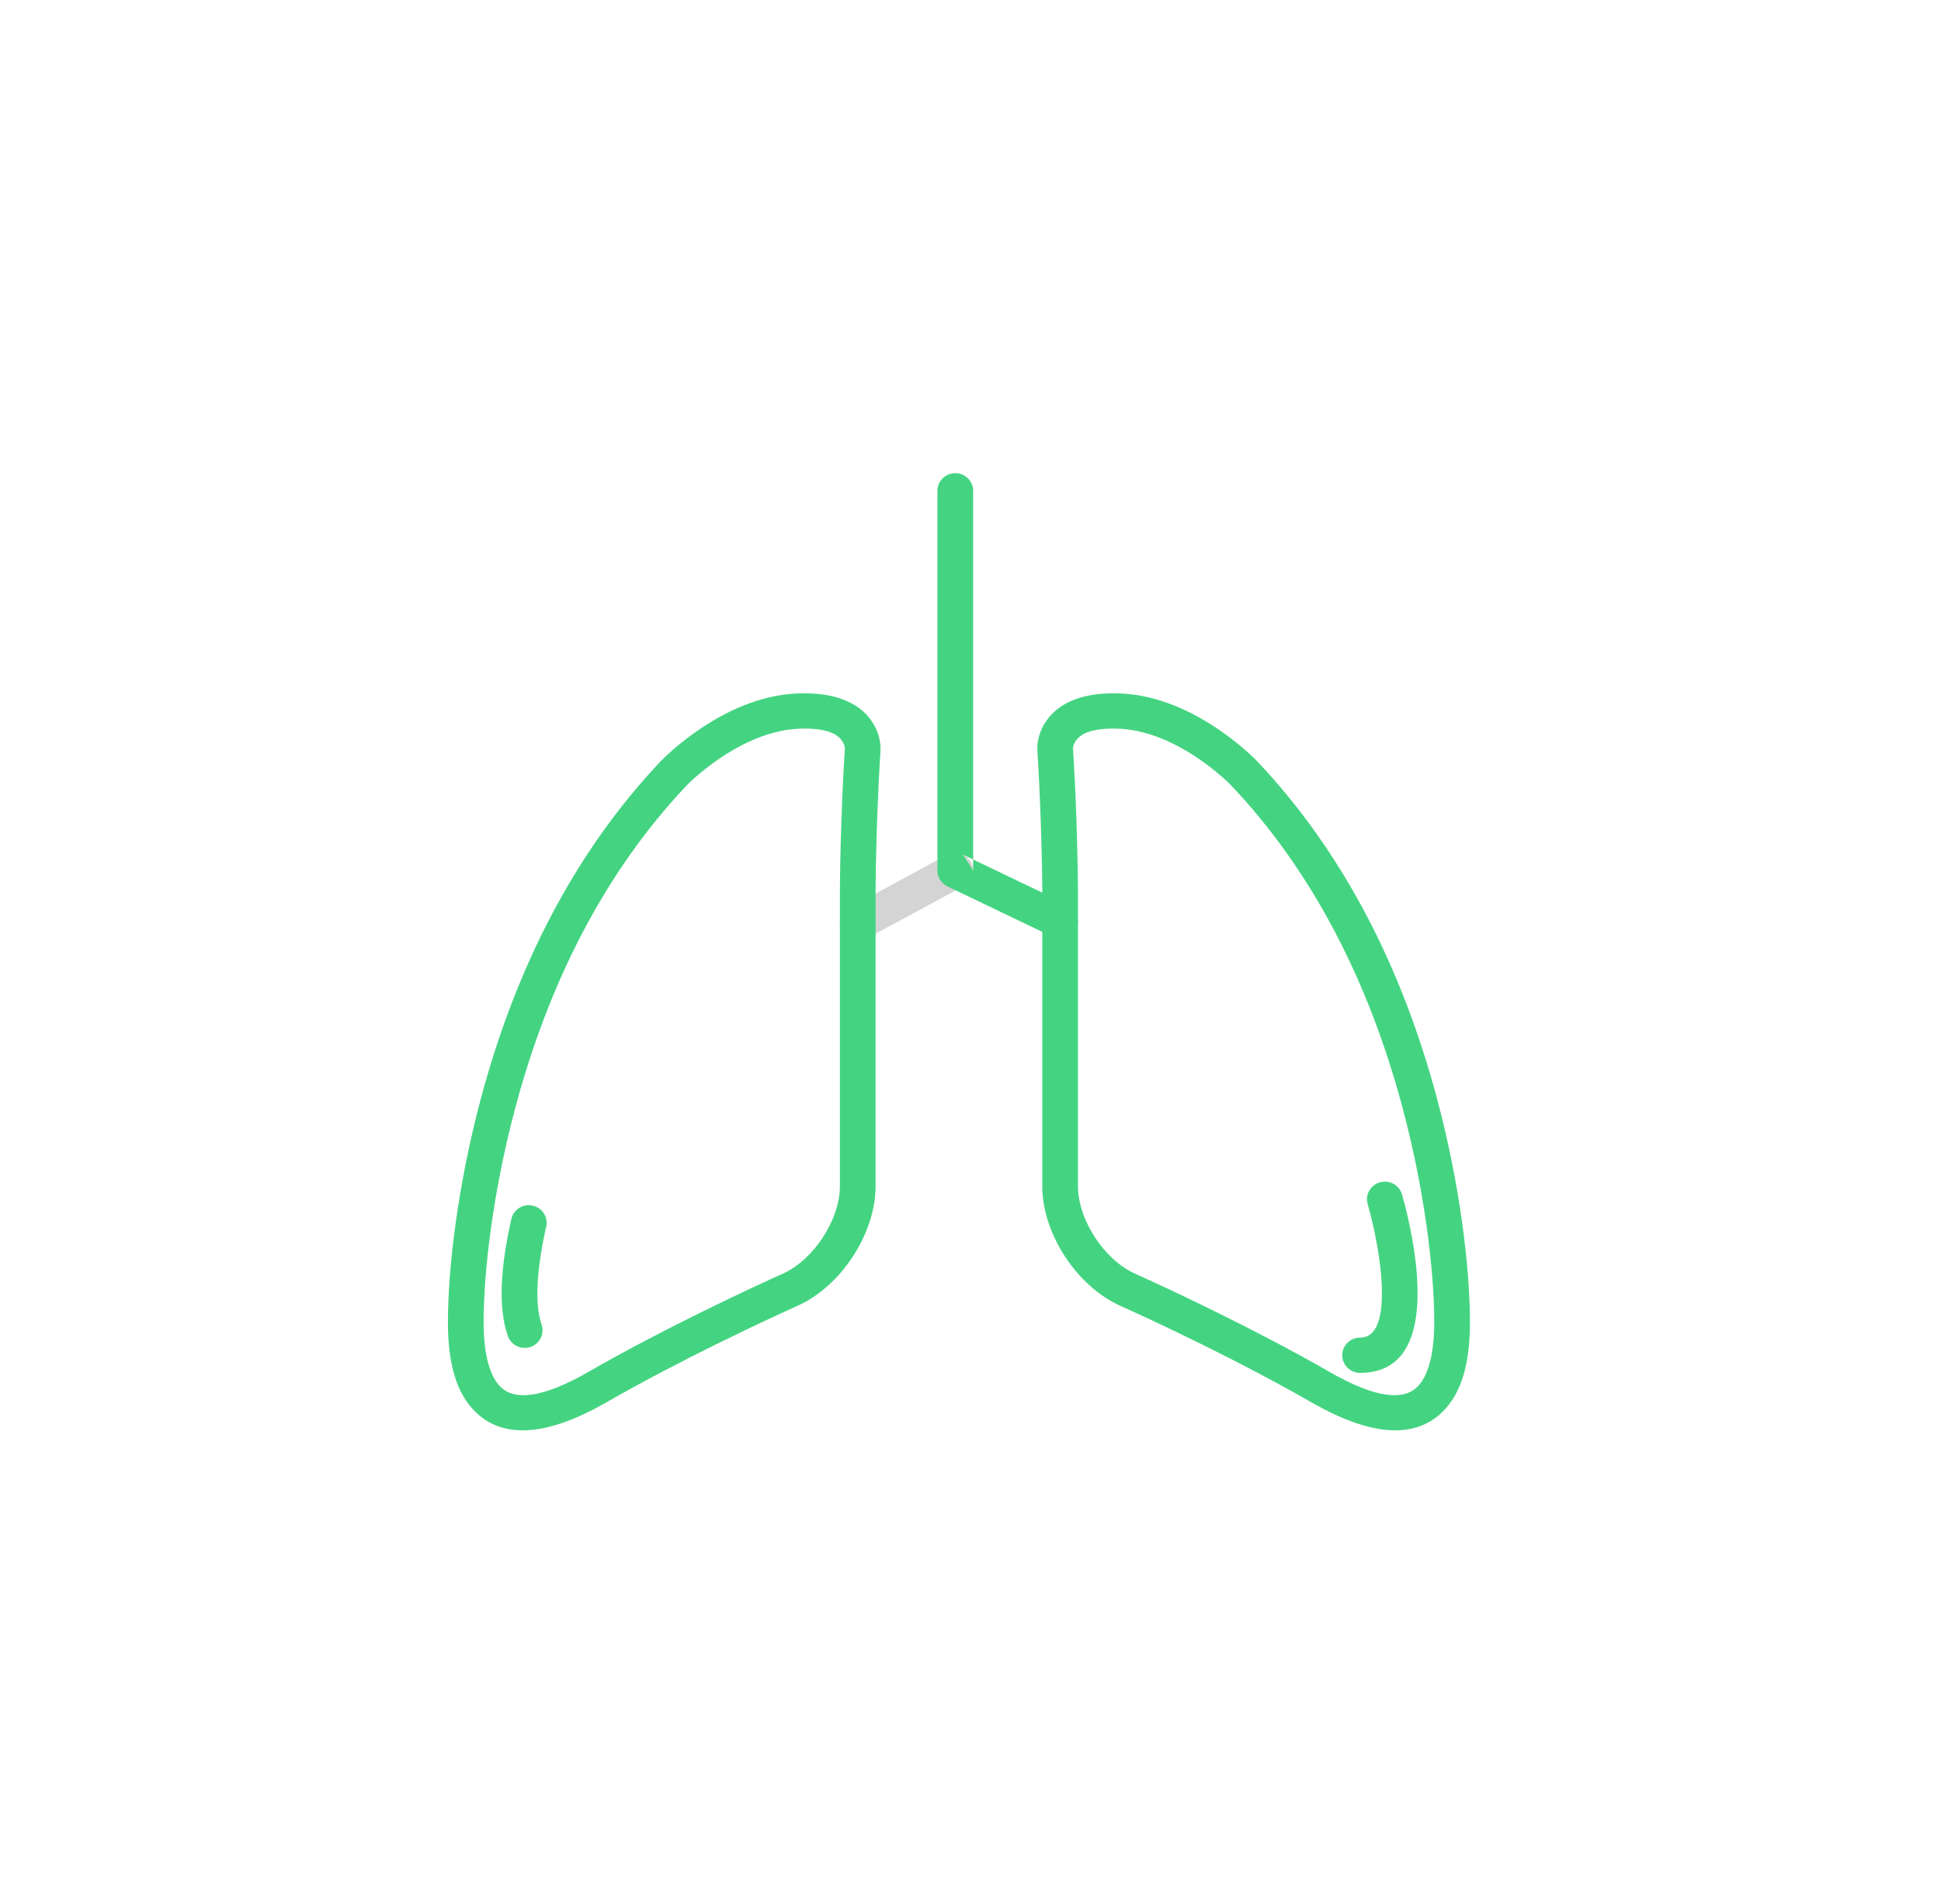 <?xml version="1.0" encoding="UTF-8" standalone="no"?>
<svg width="52px" height="51px" viewBox="0 0 52 51" version="1.1" xmlns="http://www.w3.org/2000/svg" xmlns:xlink="http://www.w3.org/1999/xlink">
    <!-- Generator: Sketch 39.1 (31720) - http://www.bohemiancoding.com/sketch -->
    <title>ico_respiratorio_green</title>
    <desc>Created with Sketch.</desc>
    <defs></defs>
    <g id="supermercado_categoria" stroke="none" stroke-width="1" fill="none" fill-rule="evenodd">
        <g id="Subcategorias_minifarmacia" transform="translate(-15, -258)">
            <g id="icon01-copy-24" transform="translate(15, 258)">
                <g id="metabolismo_yellow" transform="translate(12, 12)">
                    <path d="M10.873,12.25 L10.746,12.32 C10.515,12.447 10.433,12.735 10.561,12.963 C10.69,13.191 10.981,13.273 11.212,13.146 L11.335,13.077 L13.822,11.733 C14.054,11.607 14.139,11.32 14.012,11.091 C13.885,10.862 13.595,10.778 13.363,10.904 L10.873,12.25 Z" id="Stroke-1" fill="#D4D4D4"></path>
                    <g id="Group-12" transform="translate(0, 0.663)" fill="#44D481">
                        <path d="M13.114,10.656 C13.114,10.837 13.219,11.002 13.384,11.081 L16.192,12.428 C16.43,12.541 16.716,12.443 16.831,12.209 C16.946,11.974 16.847,11.691 16.609,11.577 L13.801,10.231 L14.071,10.656 L14.071,0.485 C14.071,0.224 13.857,0.012 13.592,0.012 C13.328,0.012 13.114,0.224 13.114,0.485 L13.114,10.656 Z" id="Stroke-2"></path>
                        <path d="M21.374,7.44 C21.135,7.23 20.865,7.021 20.569,6.825 C19.74,6.278 18.864,5.937 17.965,5.91 C17.032,5.883 16.395,6.142 16.048,6.624 C15.846,6.904 15.782,7.191 15.79,7.428 C15.863,8.515 15.923,10.271 15.923,11.345 L15.923,19.114 C15.923,20.382 16.849,21.797 18.02,22.318 C18.087,22.348 18.215,22.405 18.394,22.488 C18.694,22.625 19.029,22.782 19.389,22.955 C20.418,23.447 21.447,23.968 22.406,24.493 C22.658,24.631 22.902,24.768 23.138,24.903 C24.709,25.804 25.878,25.887 26.626,25.174 C27.176,24.649 27.38,23.811 27.38,22.753 C27.38,21.297 27.112,19.061 26.497,16.759 C25.571,13.298 24.011,10.191 21.683,7.732 C21.623,7.669 21.519,7.568 21.374,7.44 Z M25.572,17 C26.166,19.22 26.424,21.376 26.424,22.753 C26.424,23.575 26.272,24.198 25.962,24.494 C25.588,24.85 24.861,24.799 23.618,24.086 C23.377,23.947 23.127,23.807 22.869,23.666 C21.893,23.132 20.85,22.604 19.806,22.104 C19.441,21.929 19.102,21.77 18.797,21.631 C18.614,21.547 18.483,21.487 18.412,21.456 C17.585,21.088 16.879,20.01 16.879,19.114 L16.879,11.345 C16.879,10.25 16.819,8.473 16.745,7.385 C16.744,7.348 16.764,7.26 16.826,7.173 C16.972,6.97 17.302,6.836 17.937,6.855 C18.63,6.876 19.346,7.154 20.037,7.611 C20.295,7.781 20.531,7.964 20.739,8.146 C20.861,8.254 20.945,8.336 20.986,8.378 C23.194,10.711 24.684,13.68 25.572,17 Z" id="Stroke-4"></path>
                        <path d="M6.641,8.146 C6.849,7.964 7.085,7.781 7.342,7.611 C8.034,7.154 8.75,6.876 9.443,6.855 C10.078,6.836 10.408,6.97 10.553,7.173 C10.616,7.26 10.636,7.348 10.634,7.395 C10.561,8.473 10.501,10.25 10.501,11.345 L10.501,19.114 C10.501,20.01 9.795,21.088 8.968,21.456 C8.897,21.487 8.766,21.547 8.583,21.631 C8.278,21.77 7.939,21.929 7.574,22.104 C6.53,22.604 5.486,23.132 4.511,23.666 C4.253,23.807 4.003,23.947 3.762,24.086 C2.518,24.799 1.792,24.851 1.418,24.494 C1.108,24.198 0.956,23.575 0.956,22.753 C0.956,21.376 1.214,19.22 1.808,17 C2.696,13.68 4.187,10.711 6.395,8.377 C6.435,8.336 6.519,8.254 6.641,8.146 Z M0.884,16.759 C0.268,19.061 -0,21.298 -0,22.753 C-0,23.811 0.204,24.65 0.754,25.174 C1.502,25.887 2.671,25.804 4.242,24.903 C4.478,24.768 4.722,24.631 4.974,24.493 C5.933,23.968 6.962,23.447 7.991,22.955 C8.351,22.782 8.685,22.625 8.985,22.488 C9.165,22.405 9.293,22.348 9.36,22.318 C10.53,21.797 11.457,20.382 11.457,19.114 L11.457,11.345 C11.457,10.271 11.517,8.515 11.589,7.448 C11.598,7.191 11.534,6.904 11.332,6.624 C10.985,6.142 10.347,5.883 9.415,5.91 C8.516,5.937 7.64,6.278 6.811,6.825 C6.515,7.021 6.245,7.23 6.006,7.44 C5.861,7.568 5.756,7.669 5.697,7.731 C3.369,10.191 1.809,13.298 0.884,16.759 Z" id="Stroke-6"></path>
                        <path d="M24.7,19.806 C24.745,19.979 24.789,20.169 24.831,20.371 C24.918,20.79 24.981,21.202 25.007,21.583 C25.081,22.647 24.88,23.167 24.437,23.167 C24.173,23.167 23.959,23.379 23.959,23.64 C23.959,23.901 24.173,24.112 24.437,24.112 C25.663,24.112 26.068,23.065 25.961,21.518 C25.931,21.091 25.863,20.639 25.768,20.181 C25.723,19.963 25.674,19.758 25.626,19.571 C25.596,19.458 25.573,19.375 25.559,19.328 C25.485,19.078 25.219,18.935 24.966,19.008 C24.712,19.082 24.567,19.345 24.642,19.595 C24.653,19.632 24.673,19.704 24.7,19.806 Z" id="Stroke-8"></path>
                        <path d="M1.606,23.126 C1.693,23.372 1.965,23.502 2.214,23.417 C2.464,23.331 2.595,23.061 2.509,22.815 C2.312,22.256 2.389,21.273 2.633,20.195 C2.691,19.94 2.528,19.688 2.271,19.631 C2.013,19.574 1.757,19.734 1.7,19.989 C1.418,21.235 1.331,22.345 1.606,23.126 Z" id="Stroke-10"></path>
                    </g>
                </g>
            </g>
        </g>
    </g>
</svg>